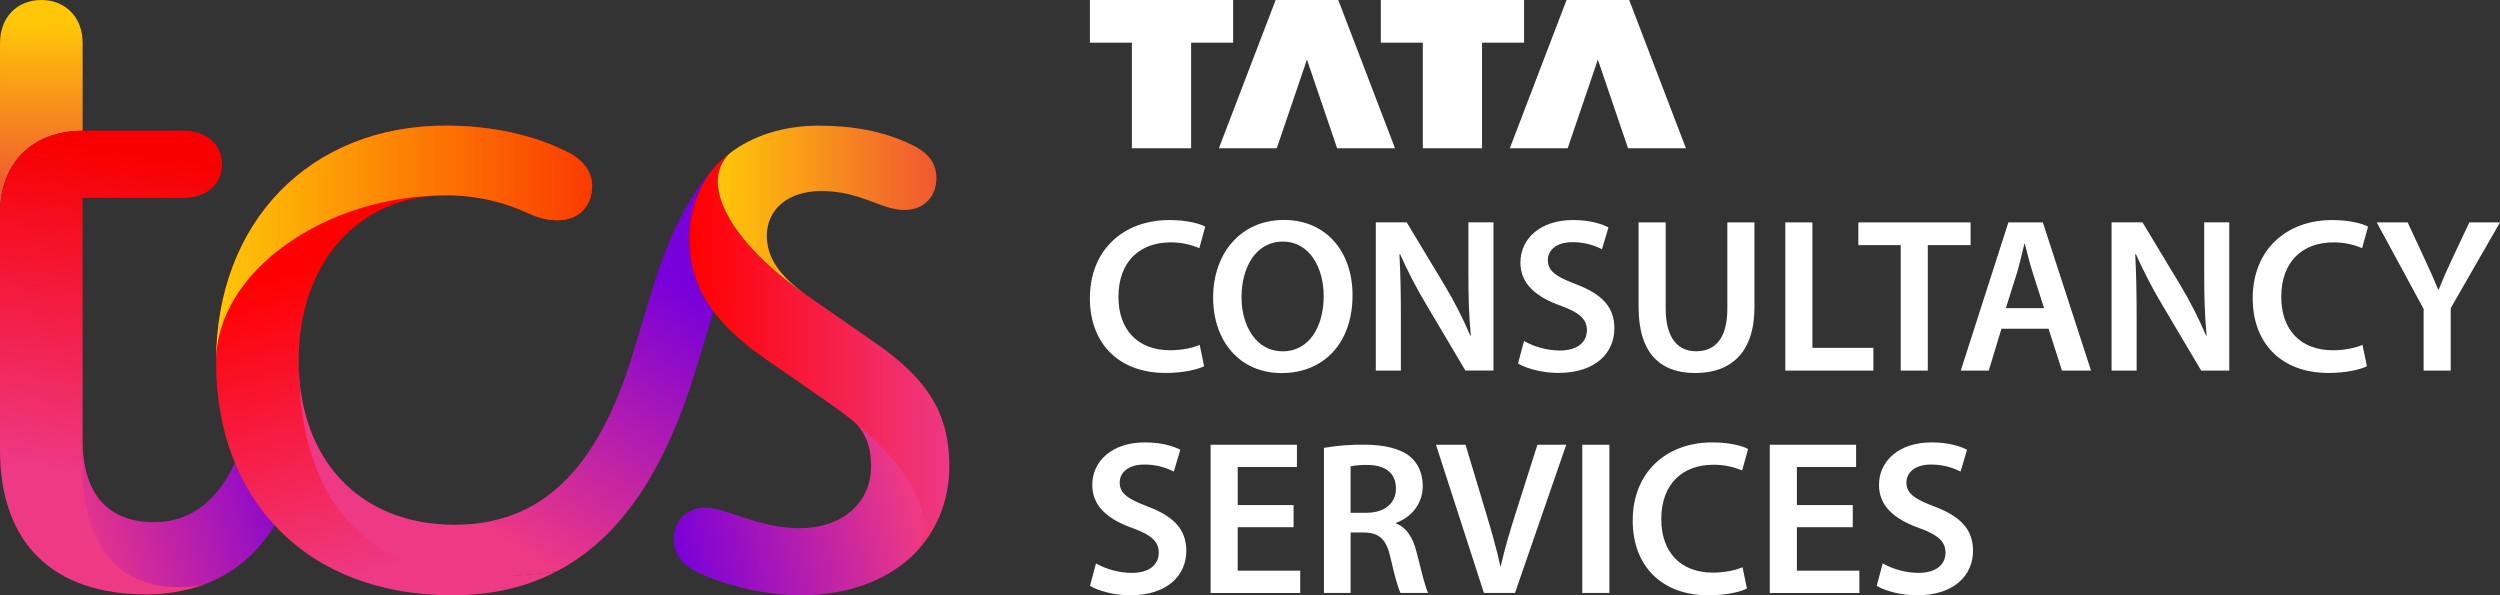 <?xml version="1.0" encoding="utf-8"?>
<svg viewBox="9.064 16.189 152.233 36.25" xmlns="http://www.w3.org/2000/svg">
  <rect x="9.064" y="16.189" width="152.233" height="36.25" fill="#333333" stroke="none"/>
  <defs>
    <linearGradient id="a" x1="65.916" y1="40.075" x2="51.714" y2="43.836" gradientUnits="userSpaceOnUse" gradientTransform="matrix(1, 0, 0, 1, -1.839, 5.314)">
      <stop stop-color="#EE3984"/>
      <stop offset="1" stop-color="#7800DA"/>
    </linearGradient>
    <linearGradient id="b" x1="15.072" y1="43.532" x2="29.616" y2="38.915" gradientUnits="userSpaceOnUse" gradientTransform="matrix(1, 0, 0, 1, -1.839, 5.314)">
      <stop stop-color="#EE3984"/>
      <stop offset="1" stop-color="#7800DA"/>
    </linearGradient>
    <linearGradient id="c" x1="37.035" y1="40.904" x2="46.819" y2="24.91" gradientUnits="userSpaceOnUse" gradientTransform="matrix(1, 0, 0, 1, -1.839, 5.314)">
      <stop stop-color="#EE3984"/>
      <stop offset="1" stop-color="#7800DA"/>
    </linearGradient>
    <linearGradient id="d" x1="34.668" y1="25.673" x2="39.854" y2="43.97" gradientUnits="userSpaceOnUse" gradientTransform="matrix(1, 0, 0, 1, -1.839, 5.314)">
      <stop stop-color="red"/>
      <stop offset="1" stop-color="#EE3984"/>
    </linearGradient>
    <linearGradient id="e" x1="24.058" y1="25.726" x2="46.961" y2="25.726" gradientUnits="userSpaceOnUse" gradientTransform="matrix(1, 0, 0, 1, -1.839, 5.314)">
      <stop stop-color="#FFC708"/>
      <stop offset="1" stop-color="#FA3B00"/>
    </linearGradient>
    <linearGradient id="f" x1="52.883" y1="32.509" x2="68.71" y2="32.509" gradientUnits="userSpaceOnUse" gradientTransform="matrix(1, 0, 0, 1, -1.839, 5.314)">
      <stop stop-color="red"/>
      <stop offset="1" stop-color="#EE3984"/>
    </linearGradient>
    <linearGradient id="g" x1="54.611" y1="23.687" x2="67.924" y2="23.687" gradientUnits="userSpaceOnUse" gradientTransform="matrix(1, 0, 0, 1, -1.839, 5.314)">
      <stop stop-color="#FFC708"/>
      <stop offset="1" stop-color="#F05731"/>
    </linearGradient>
    <linearGradient id="h" x1="13.419" y1="12.258" x2="13.419" y2="22.63" gradientUnits="userSpaceOnUse" gradientTransform="matrix(1, 0, 0, 1, -1.839, 5.314)">
      <stop stop-color="#FFC708"/>
      <stop offset="1" stop-color="#F05731"/>
    </linearGradient>
    <linearGradient id="i" x1="19.123" y1="20.228" x2="16.412" y2="39.852" gradientUnits="userSpaceOnUse" gradientTransform="matrix(1, 0, 0, 1, -1.839, 5.314)">
      <stop stop-color="#F80000"/>
      <stop offset="1" stop-color="#EE3984"/>
    </linearGradient>
  </defs>
  <path d="M 50.101 49.034 C 50.101 49.871 50.52 50.554 51.621 51.076 C 53.142 51.809 55.603 52.438 57.806 52.438 C 60.583 52.438 62.89 51.6 64.514 50.134 C 65.038 49.662 65.478 49.029 65.568 48.196 C 65.773 46.286 63.758 43.096 59.588 40.758 C 61.615 41.894 62.104 43.063 62.104 44.583 C 62.104 46.835 60.322 48.353 57.754 48.353 C 55.291 48.353 53.192 47.096 52.041 47.096 C 50.89 47.096 50.101 47.88 50.101 49.033 L 50.101 49.034 Z" fill="url(#a)"/>
  <path d="M 77.989 25.216 L 81.595 25.216 L 81.595 18.786 L 84.153 18.786 L 84.153 16.189 L 75.431 16.189 L 75.431 18.787 L 77.989 18.787 L 77.989 25.217 L 77.989 25.216 Z M 86.811 25.216 L 88.648 19.818 L 90.486 25.217 L 94.011 25.217 L 90.556 16.189 L 86.741 16.189 L 83.286 25.216 L 86.811 25.216 Z M 95.704 25.216 L 99.31 25.216 L 99.31 18.786 L 101.868 18.786 L 101.868 16.189 L 93.146 16.189 L 93.146 18.787 L 95.704 18.787 L 95.704 25.217 L 95.704 25.216 Z M 104.526 25.216 L 106.363 19.818 L 108.2 25.217 L 111.726 25.217 L 108.271 16.189 L 104.456 16.189 L 101.001 25.216 L 104.526 25.216 L 104.526 25.216 Z M 139.129 31.672 C 139.605 32.741 140.146 33.781 140.748 34.785 L 143.102 38.756 L 144.811 38.756 L 144.811 29.729 L 143.285 29.729 L 143.285 32.879 C 143.285 34.259 143.317 35.42 143.433 36.619 L 143.402 36.629 C 142.958 35.586 142.444 34.576 141.863 33.604 L 139.529 29.729 L 137.645 29.729 L 137.645 38.756 L 139.17 38.756 L 139.17 35.524 C 139.17 34.042 139.149 32.85 139.084 31.679 L 139.129 31.673 L 139.129 31.672 Z M 130.939 36.205 L 133.806 36.205 L 134.624 38.756 L 136.394 38.756 L 133.459 29.73 L 131.36 29.73 L 128.461 38.756 L 130.167 38.756 L 130.939 36.206 L 130.939 36.205 Z M 131.906 32.729 C 132.064 32.192 132.204 31.567 132.336 31.035 L 132.364 31.035 C 132.5 31.558 132.646 32.173 132.822 32.729 L 133.535 34.954 L 131.208 34.954 L 131.906 32.729 Z M 104.049 37.533 C 103.285 37.527 102.535 37.329 101.868 36.957 L 101.501 38.322 C 101.996 38.625 102.987 38.898 103.943 38.898 C 106.275 38.898 107.369 37.638 107.369 36.185 C 107.369 34.887 106.616 34.099 105.046 33.502 C 103.839 33.042 103.317 32.715 103.317 32.023 C 103.317 31.492 103.762 30.936 104.809 30.936 C 105.436 30.931 106.055 31.078 106.614 31.364 L 107.009 30.034 C 106.538 29.796 105.82 29.588 104.843 29.588 C 102.884 29.588 101.647 30.702 101.647 32.179 C 101.647 33.473 102.6 34.273 104.095 34.803 C 105.236 35.217 105.696 35.619 105.696 36.301 C 105.691 37.04 105.103 37.533 104.049 37.533 L 104.049 37.533 Z M 80.336 30.949 C 80.94 30.942 81.539 31.062 82.095 31.301 L 82.455 29.989 C 82.119 29.808 81.353 29.589 80.265 29.589 C 77.505 29.589 75.431 31.377 75.431 34.349 C 75.431 37.097 77.177 38.899 80.045 38.899 C 81.138 38.899 81.997 38.684 82.388 38.489 L 82.116 37.189 C 81.68 37.385 80.986 37.517 80.316 37.517 C 78.33 37.517 77.17 36.256 77.17 34.267 C 77.169 32.097 78.493 30.949 80.336 30.949 Z M 126.454 38.756 L 126.454 31.116 L 129.059 31.116 L 129.059 29.73 L 122.224 29.73 L 122.224 31.116 L 124.805 31.116 L 124.805 38.756 L 126.454 38.756 Z M 159.431 29.73 L 158.343 32.041 C 158.063 32.628 157.802 33.224 157.562 33.829 L 157.534 33.829 C 157.288 33.226 157.025 32.629 156.746 32.041 L 155.674 29.73 L 153.79 29.73 L 156.646 35 L 156.646 38.757 L 158.296 38.757 L 158.296 34.954 L 161.297 29.73 L 159.431 29.73 Z M 87.237 29.582 C 84.685 29.582 82.935 31.54 82.935 34.312 C 82.935 36.954 84.549 38.906 87.103 38.906 L 87.115 38.906 C 89.589 38.906 91.424 37.176 91.424 34.151 C 91.424 31.571 89.87 29.581 87.237 29.581 L 87.237 29.582 Z M 87.172 37.582 L 87.159 37.582 C 85.582 37.582 84.659 36.065 84.664 34.27 C 84.669 32.476 85.531 30.9 87.176 30.9 C 88.821 30.9 89.668 32.51 89.668 34.213 C 89.668 36.103 88.765 37.585 87.171 37.585 L 87.171 37.583 L 87.172 37.582 Z M 151.142 30.949 C 151.746 30.942 152.346 31.062 152.902 31.301 L 153.262 29.989 C 152.926 29.808 152.161 29.589 151.073 29.589 C 148.312 29.589 146.238 31.377 146.238 34.349 C 146.238 37.097 147.984 38.899 150.852 38.899 C 151.944 38.899 152.804 38.685 153.195 38.489 L 152.923 37.189 C 152.486 37.386 151.793 37.518 151.122 37.518 C 149.137 37.518 147.977 36.256 147.977 34.268 C 147.975 32.098 149.3 30.949 151.142 30.949 Z M 119.427 29.73 L 117.776 29.73 L 117.776 38.757 L 123.14 38.757 L 123.14 37.373 L 119.427 37.373 L 119.427 29.73 L 119.427 29.73 Z M 115.898 34.886 L 115.898 29.73 L 114.247 29.73 L 114.247 34.993 C 114.247 36.762 113.533 37.578 112.344 37.578 C 111.225 37.578 110.493 36.757 110.493 34.993 L 110.493 29.73 L 108.843 29.73 L 108.843 34.894 C 108.843 37.733 110.201 38.904 112.284 38.904 C 114.466 38.906 115.898 37.667 115.898 34.886 L 115.898 34.886 Z M 100.006 29.729 L 98.48 29.729 L 98.48 32.879 C 98.48 34.259 98.51 35.42 98.627 36.619 L 98.596 36.629 C 98.152 35.586 97.638 34.576 97.057 33.604 L 94.723 29.729 L 92.841 29.729 L 92.841 38.756 L 94.368 38.756 L 94.368 35.524 C 94.368 34.042 94.346 32.85 94.28 31.679 L 94.323 31.669 C 94.799 32.739 95.34 33.779 95.943 34.783 L 98.297 38.753 L 100.007 38.753 L 100.007 29.73 L 100.006 29.729 Z M 107.064 43.269 L 105.414 43.269 L 105.414 52.296 L 107.064 52.296 L 107.064 43.269 Z M 94.071 48.064 L 94.071 48.027 C 94.919 47.727 95.7 46.941 95.7 45.787 C 95.7 45.019 95.417 44.4 94.928 43.99 C 94.324 43.486 93.281 43.268 92.164 43.268 C 91.333 43.255 90.502 43.32 89.684 43.461 L 89.684 52.296 L 91.307 52.296 L 91.307 48.614 L 92.131 48.614 C 93.061 48.636 93.487 49.015 93.744 50.182 C 93.994 51.295 94.21 52.034 94.346 52.296 L 96.028 52.296 C 95.848 51.946 95.605 50.918 95.321 49.799 C 95.097 48.929 94.719 48.31 94.071 48.065 L 94.071 48.064 Z M 92.274 47.414 L 91.305 47.414 L 91.305 44.584 C 91.64 44.519 91.981 44.491 92.322 44.502 C 93.382 44.502 94.068 44.962 94.068 45.939 C 94.068 46.829 93.384 47.413 92.274 47.413 L 92.274 47.414 Z M 101.369 47.399 C 101.02 48.495 100.69 49.597 100.451 50.663 L 100.423 50.663 C 100.188 49.572 99.881 48.515 99.538 47.375 L 98.305 43.27 L 96.505 43.27 L 99.424 52.296 L 101.316 52.296 L 104.438 43.27 L 102.682 43.27 L 101.369 47.399 L 101.369 47.399 Z M 118.482 48.291 L 121.885 48.291 L 121.885 46.946 L 118.482 46.946 L 118.482 44.626 L 122.088 44.626 L 122.088 43.269 L 116.831 43.269 L 116.831 52.297 L 122.287 52.297 L 122.287 50.94 L 118.482 50.94 L 118.482 48.292 L 118.482 48.291 Z M 113.39 44.489 C 113.994 44.482 114.594 44.601 115.15 44.84 L 115.509 43.528 C 115.174 43.348 114.408 43.128 113.321 43.128 C 110.559 43.128 108.485 44.921 108.485 47.889 C 108.485 50.637 110.232 52.439 113.1 52.439 C 114.192 52.439 115.052 52.225 115.443 52.028 L 115.17 50.728 C 114.734 50.926 114.041 51.058 113.37 51.058 C 111.384 51.058 110.225 49.795 110.225 47.807 C 110.22 45.637 111.545 44.489 113.39 44.489 L 113.39 44.489 Z M 78.975 47.042 C 77.768 46.582 77.246 46.256 77.246 45.564 C 77.246 45.032 77.691 44.477 78.738 44.477 C 79.365 44.472 79.983 44.619 80.542 44.905 L 80.938 43.575 C 80.468 43.336 79.749 43.128 78.771 43.128 C 76.813 43.128 75.576 44.243 75.576 45.72 C 75.576 47.014 76.529 47.814 78.024 48.343 C 79.167 48.758 79.625 49.16 79.625 49.841 C 79.625 50.581 79.036 51.074 77.983 51.074 C 77.219 51.068 76.469 50.87 75.803 50.498 L 75.436 51.863 C 75.93 52.165 76.921 52.439 77.877 52.439 C 80.209 52.439 81.303 51.178 81.303 49.725 C 81.298 48.428 80.543 47.639 78.975 47.042 L 78.975 47.042 Z M 84.431 48.291 L 87.834 48.291 L 87.834 46.946 L 84.432 46.946 L 84.432 44.626 L 88.038 44.626 L 88.038 43.269 L 82.781 43.269 L 82.781 52.297 L 88.238 52.297 L 88.238 50.94 L 84.431 50.94 L 84.431 48.292 L 84.431 48.291 Z M 126.881 47.042 C 125.675 46.582 125.152 46.256 125.152 45.564 C 125.152 45.032 125.597 44.477 126.645 44.477 C 127.272 44.472 127.89 44.619 128.449 44.905 L 128.844 43.575 C 128.374 43.336 127.656 43.128 126.678 43.128 C 124.719 43.128 123.482 44.243 123.482 45.72 C 123.482 47.014 124.436 47.814 125.93 48.343 C 127.072 48.758 127.531 49.16 127.531 49.841 C 127.531 50.581 126.942 51.074 125.891 51.074 C 125.126 51.068 124.376 50.87 123.708 50.498 L 123.342 51.863 C 123.836 52.165 124.828 52.439 125.783 52.439 C 128.115 52.439 129.209 51.178 129.209 49.725 C 129.204 48.428 128.449 47.639 126.881 47.042 L 126.881 47.042 Z" fill="#fff"/>
  <path d="M 21.433 51.808 C 23.533 51.023 25.154 49.556 26.203 47.408 L 23.844 43.166 C 22.796 46.308 20.962 47.985 18.446 47.985 C 15.826 47.985 14.096 46.465 14.096 43.009 L 14.041 44.997 C 13.58 49.217 16.1 52.974 21.433 51.808 L 21.433 51.808 Z" fill="url(#b)"/>
  <path d="M 27.251 38.14 C 27.251 47.518 31.024 52.756 42.974 50.973 C 46.799 48.983 49.524 44.949 51.411 38.768 L 52.511 35.154 C 51.464 33.792 51.044 32.274 51.044 30.649 C 51.044 28.92 51.673 27.349 52.721 26.197 C 51.148 27.873 49.839 30.335 48.791 33.795 L 47.585 37.775 C 45.435 44.79 42.032 48.142 36.737 48.142 C 30.919 48.142 27.251 44.109 27.251 38.14 Z" fill="url(#c)"/>
  <path d="M 42.973 50.971 C 31.027 52.752 27.251 46.361 27.251 38.141 C 27.251 32.169 30.919 28.083 36.212 28.083 C 37.95 28.07 39.669 28.446 41.244 29.183 C 41.926 29.497 42.502 29.603 43.026 29.603 C 44.284 29.603 45.123 28.764 45.123 27.503 C 45.123 26.718 44.651 25.933 43.551 25.408 C 41.559 24.413 38.989 23.836 36.213 23.836 C 27.933 23.836 22.22 29.704 22.22 38.241 C 22.22 46.623 27.722 52.437 36.58 52.437 C 38.991 52.437 41.086 51.967 42.973 50.971 L 42.973 50.971 Z" fill="url(#d)"/>
  <path d="M 22.219 38.242 C 22.219 29.704 27.932 23.837 36.212 23.837 C 38.99 23.837 41.559 24.416 43.55 25.409 C 44.65 25.933 45.122 26.719 45.122 27.504 C 45.122 28.762 44.283 29.603 43.026 29.603 C 42.501 29.603 41.925 29.498 41.244 29.183 C 39.669 28.447 37.95 28.071 36.212 28.083 C 28.928 28.083 22.219 32.69 22.219 38.243 L 22.219 38.242 Z" fill="url(#e)"/>
  <path d="M 53.508 25.514 C 53.035 25.965 52.769 26.59 52.773 27.244 C 52.773 28.971 54.398 31.538 58.173 34.157 L 62.47 37.142 C 65.614 39.342 66.872 41.437 66.872 44.581 C 66.872 46.833 65.982 48.771 64.513 50.133 C 65.038 49.661 65.352 49.033 65.352 48.195 C 65.352 46.362 63.517 43.48 59.586 40.757 L 55.656 38.034 C 52.354 35.73 51.044 33.582 51.044 30.648 C 51.044 28.919 51.673 27.348 52.721 26.196 C 52.969 25.953 53.232 25.725 53.508 25.514 L 53.508 25.514 Z" fill="url(#f)"/>
  <path d="M 58.171 34.16 C 56.494 32.955 55.761 31.856 55.761 30.546 C 55.761 28.87 57.124 27.823 59.062 27.823 C 61.524 27.823 62.682 28.975 64.146 28.975 C 65.3 28.975 66.086 28.19 66.086 27.037 C 66.086 26.199 65.666 25.517 64.564 24.994 C 62.834 24.156 60.944 23.841 58.904 23.841 C 56.756 23.841 54.869 24.47 53.506 25.518 C 53.034 25.969 52.768 26.594 52.772 27.247 C 52.773 28.971 54.398 31.537 58.172 34.16 L 58.171 34.16 Z" fill="url(#g)"/>
  <path d="M 9.064 29.18 C 9.064 26.038 11.109 24.152 14.096 24.152 L 14.096 18.809 C 14.096 17.237 13.048 16.189 11.581 16.189 C 10.114 16.189 9.065 17.238 9.065 18.809 L 9.065 29.18 L 9.064 29.18 Z" fill="url(#h)"/>
  <path d="M 17.975 52.385 C 19.152 52.389 20.321 52.193 21.433 51.807 C 16.14 52.697 14.149 49.057 14.096 44.998 L 14.096 28.238 L 20.228 28.238 C 21.644 28.238 22.586 27.4 22.586 26.195 C 22.586 24.989 21.646 24.151 20.228 24.151 L 14.096 24.151 C 11.109 24.151 9.064 26.038 9.064 29.18 L 9.064 43.584 C 9.064 49.346 12.366 52.384 17.974 52.384 L 17.975 52.385 Z" fill="url(#i)"/>
</svg>